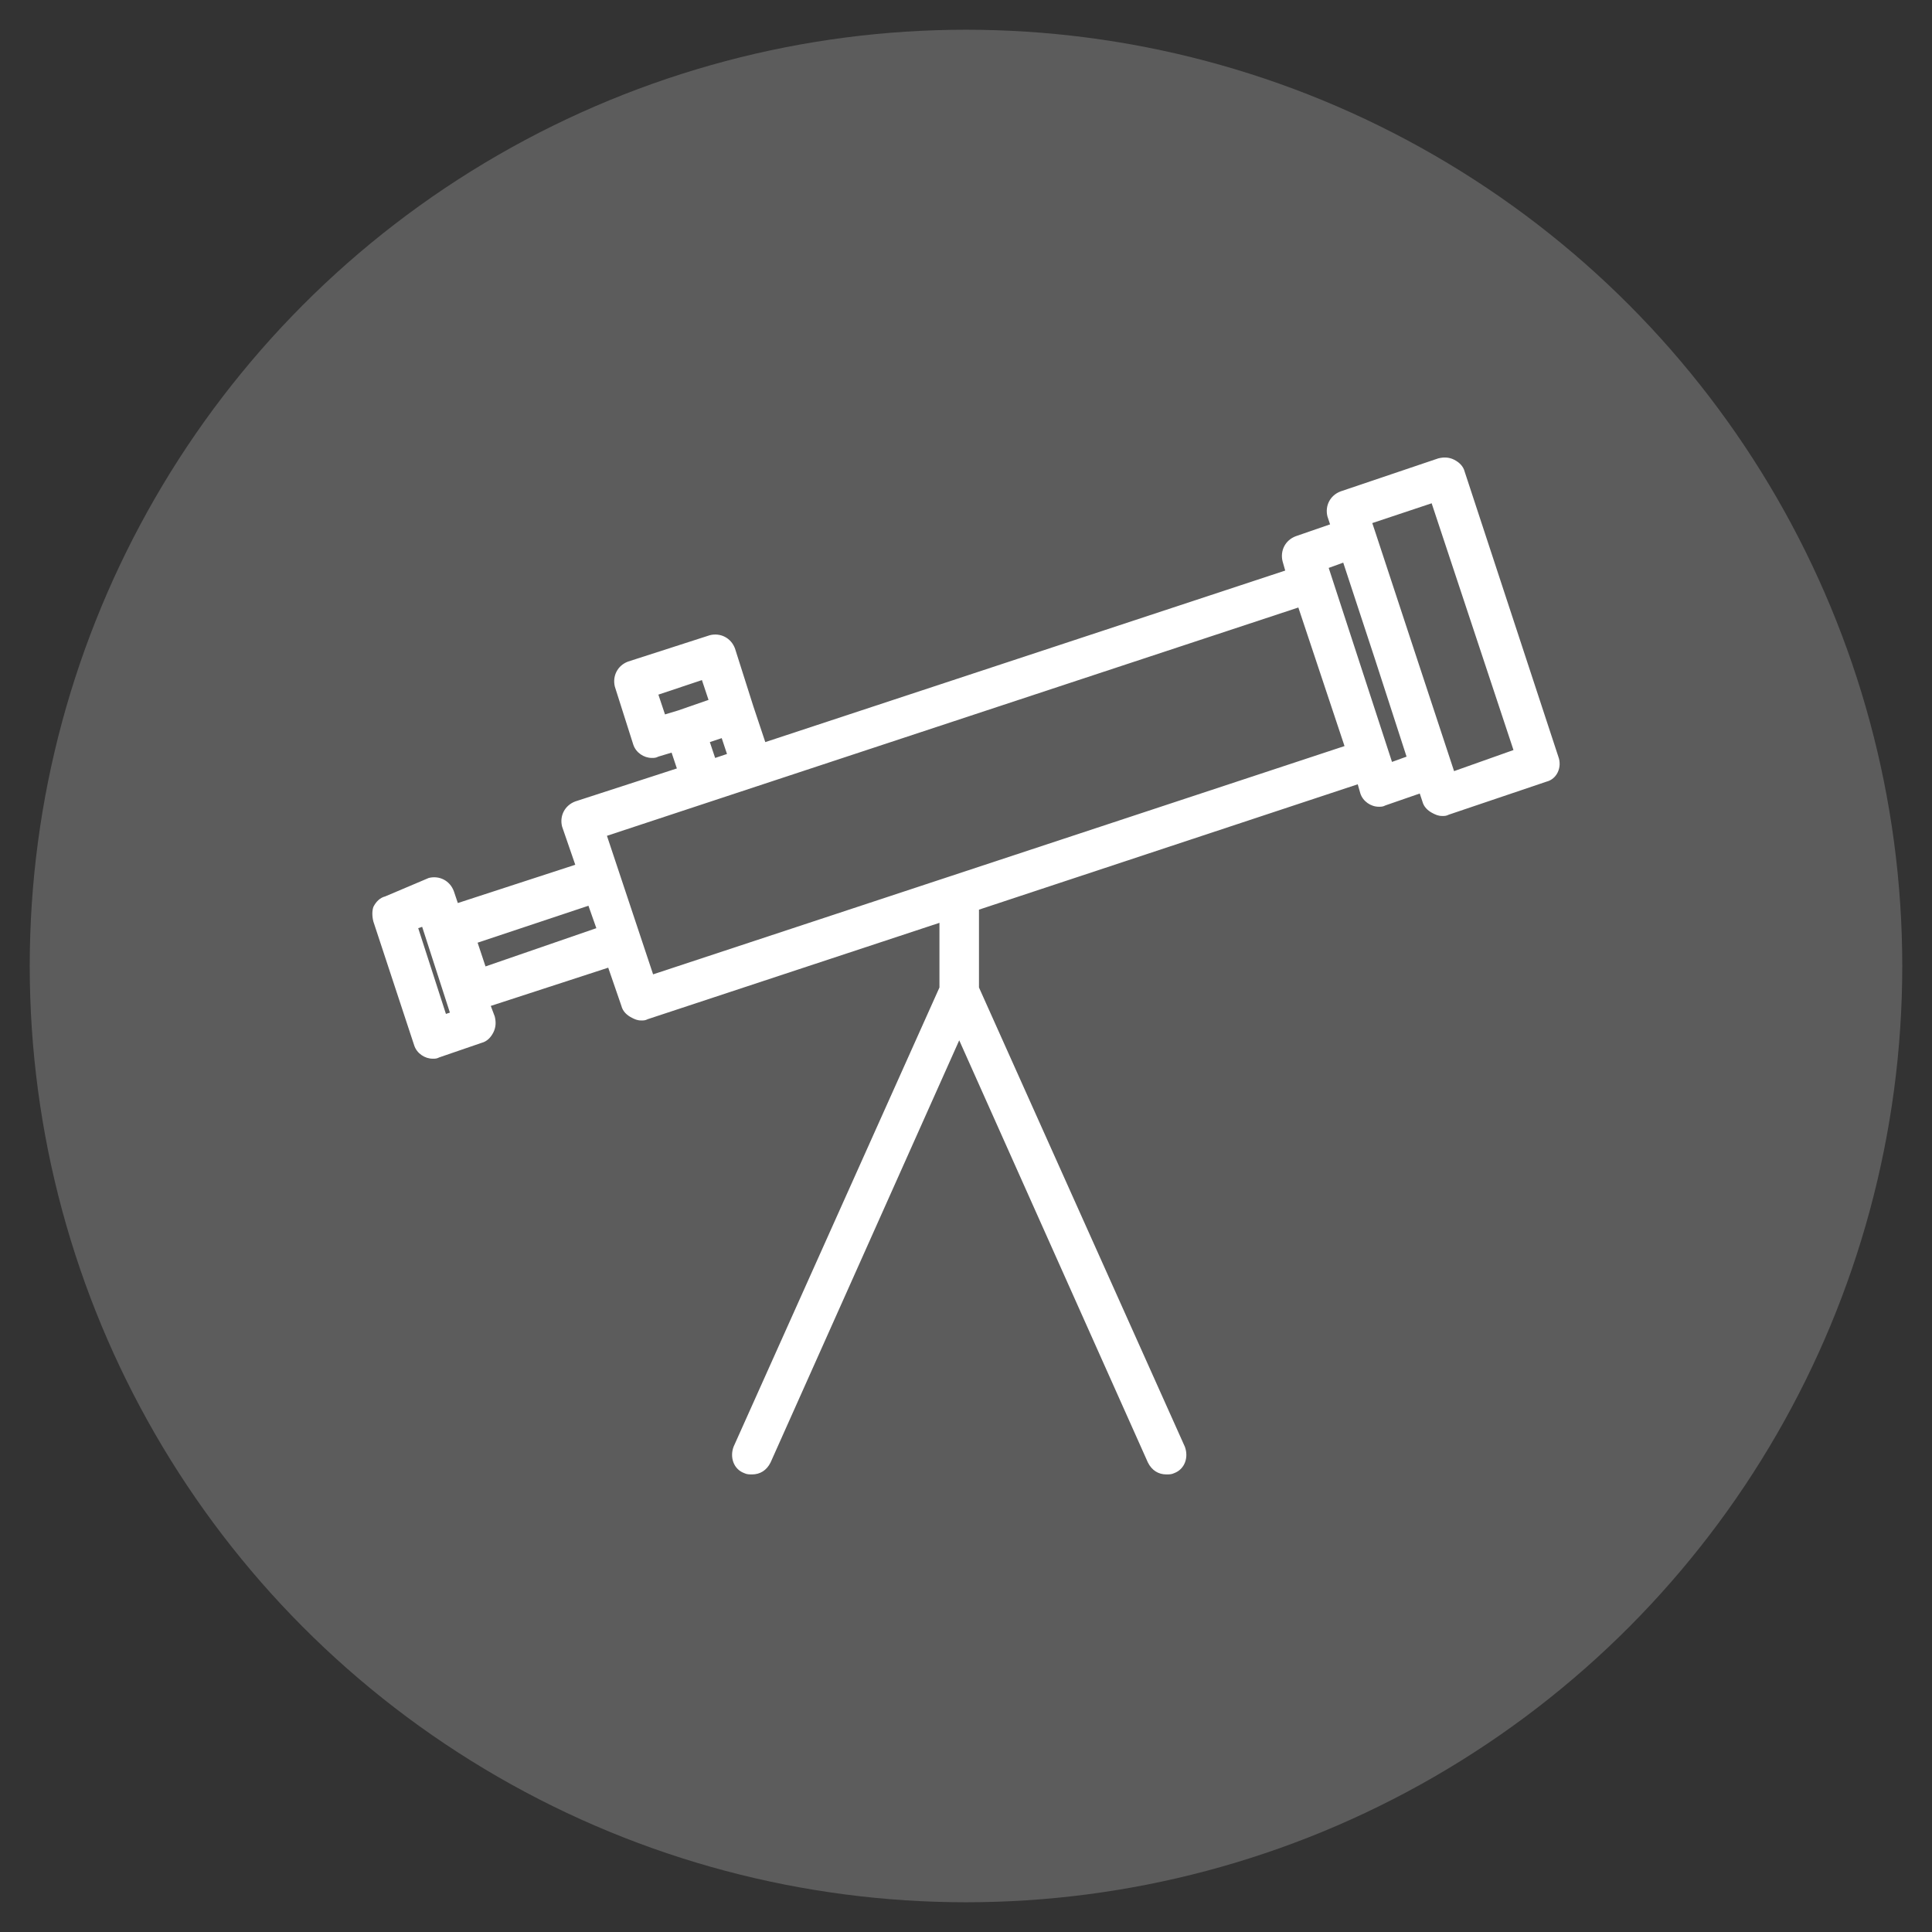 <?xml version="1.0" encoding="utf-8"?>
<!-- Generator: Adobe Illustrator 16.0.0, SVG Export Plug-In . SVG Version: 6.00 Build 0)  -->
<!DOCTYPE svg PUBLIC "-//W3C//DTD SVG 1.1//EN" "http://www.w3.org/Graphics/SVG/1.1/DTD/svg11.dtd">
<svg version="1.1" id="Calque_1" xmlns="http://www.w3.org/2000/svg" xmlns:xlink="http://www.w3.org/1999/xlink" x="0px" y="0px"
	 width="90px" height="90px" viewBox="0 0 90 90" enable-background="new 0 0 90 90" xml:space="preserve">
<rect x="0" y="0" width="90" height="90" fill="#333333" stroke="none"/>
<circle opacity="0.2" fill="#FFFFFF" enable-background="new    " cx="45" cy="45" r="43.615"/>
<path fill="#FFFFFF" d="M72.593,35.247l-4.364-13.278c-0.061-0.246-0.246-0.43-0.49-0.554c-0.246-0.123-0.491-0.123-0.738-0.062
	l-4.548,1.537c-0.493,0.184-0.739,0.676-0.616,1.167l0.123,0.37l-1.6,0.553c-0.49,0.185-0.735,0.676-0.613,1.168l0.123,0.431
	l-24.22,7.991l-0.554-1.66l-0.859-2.705c-0.186-0.492-0.677-0.738-1.169-0.615l-3.812,1.229c-0.491,0.184-0.736,0.676-0.614,1.168
	l0.86,2.705c0.123,0.369,0.492,0.615,0.861,0.615c0.123,0,0.184,0,0.307-0.062l0.615-0.185l0.246,0.737l-4.733,1.537
	c-0.492,0.185-0.738,0.676-0.615,1.168l0.615,1.782l-5.471,1.783l-0.186-0.554c-0.184-0.492-0.676-0.738-1.167-0.615l-2.029,0.86
	c-0.246,0.062-0.43,0.246-0.553,0.492c-0.062,0.184-0.062,0.43,0,0.676l1.905,5.778c0.123,0.369,0.491,0.614,0.861,0.614
	c0.123,0,0.184,0,0.307-0.062l1.968-0.676c0.246-0.062,0.43-0.246,0.552-0.491c0.123-0.247,0.123-0.492,0.062-0.738l-0.185-0.492
	l5.471-1.781l0.614,1.781c0.062,0.248,0.246,0.432,0.493,0.555c0.122,0.062,0.245,0.123,0.429,0.123c0.124,0,0.186,0,0.308-0.061
	l13.586-4.487v3.012l-9.59,21.392c-0.185,0.491,0,1.045,0.491,1.229c0.123,0.062,0.246,0.062,0.369,0.062
	c0.369,0,0.676-0.184,0.861-0.553l8.79-19.67l8.79,19.67c0.186,0.369,0.492,0.553,0.86,0.553c0.123,0,0.246,0,0.369-0.062
	c0.491-0.185,0.676-0.738,0.491-1.229l-9.59-21.392v-3.626l17.644-5.84l0.123,0.43c0.122,0.369,0.491,0.616,0.858,0.616
	c0.123,0,0.187,0,0.309-0.062l1.599-0.554l0.123,0.369c0.062,0.247,0.245,0.431,0.491,0.554c0.123,0.062,0.246,0.123,0.432,0.123
	c0.123,0,0.185,0,0.308-0.061l4.548-1.537C72.53,36.292,72.777,35.738,72.593,35.247z M32.698,31.681l0.308,0.923l-1.414,0.491l0,0
	l-0.614,0.185l-0.308-0.922L32.698,31.681z M33.62,34.385l0.246,0.738l-0.552,0.185l-0.247-0.738L33.62,34.385z M20.773,47.232
	l-1.291-3.995l0.184-0.062l1.292,3.996L20.773,47.232z M22.617,45.02l-0.368-1.106l5.163-1.721l0.368,1.045L22.617,45.02z
	 M30.424,45.389l-2.15-6.454L60.482,28.3l2.151,6.455L30.424,45.389z M65.523,35.247l-0.678,0.246l-2.949-9.037l0.677-0.246
	l1.476,4.487L65.523,35.247z M67.736,35.922l-1.905-5.777l-1.782-5.41l0,0l-0.123-0.368l2.766-0.922l3.812,11.495L67.736,35.922z"/>
</svg>
